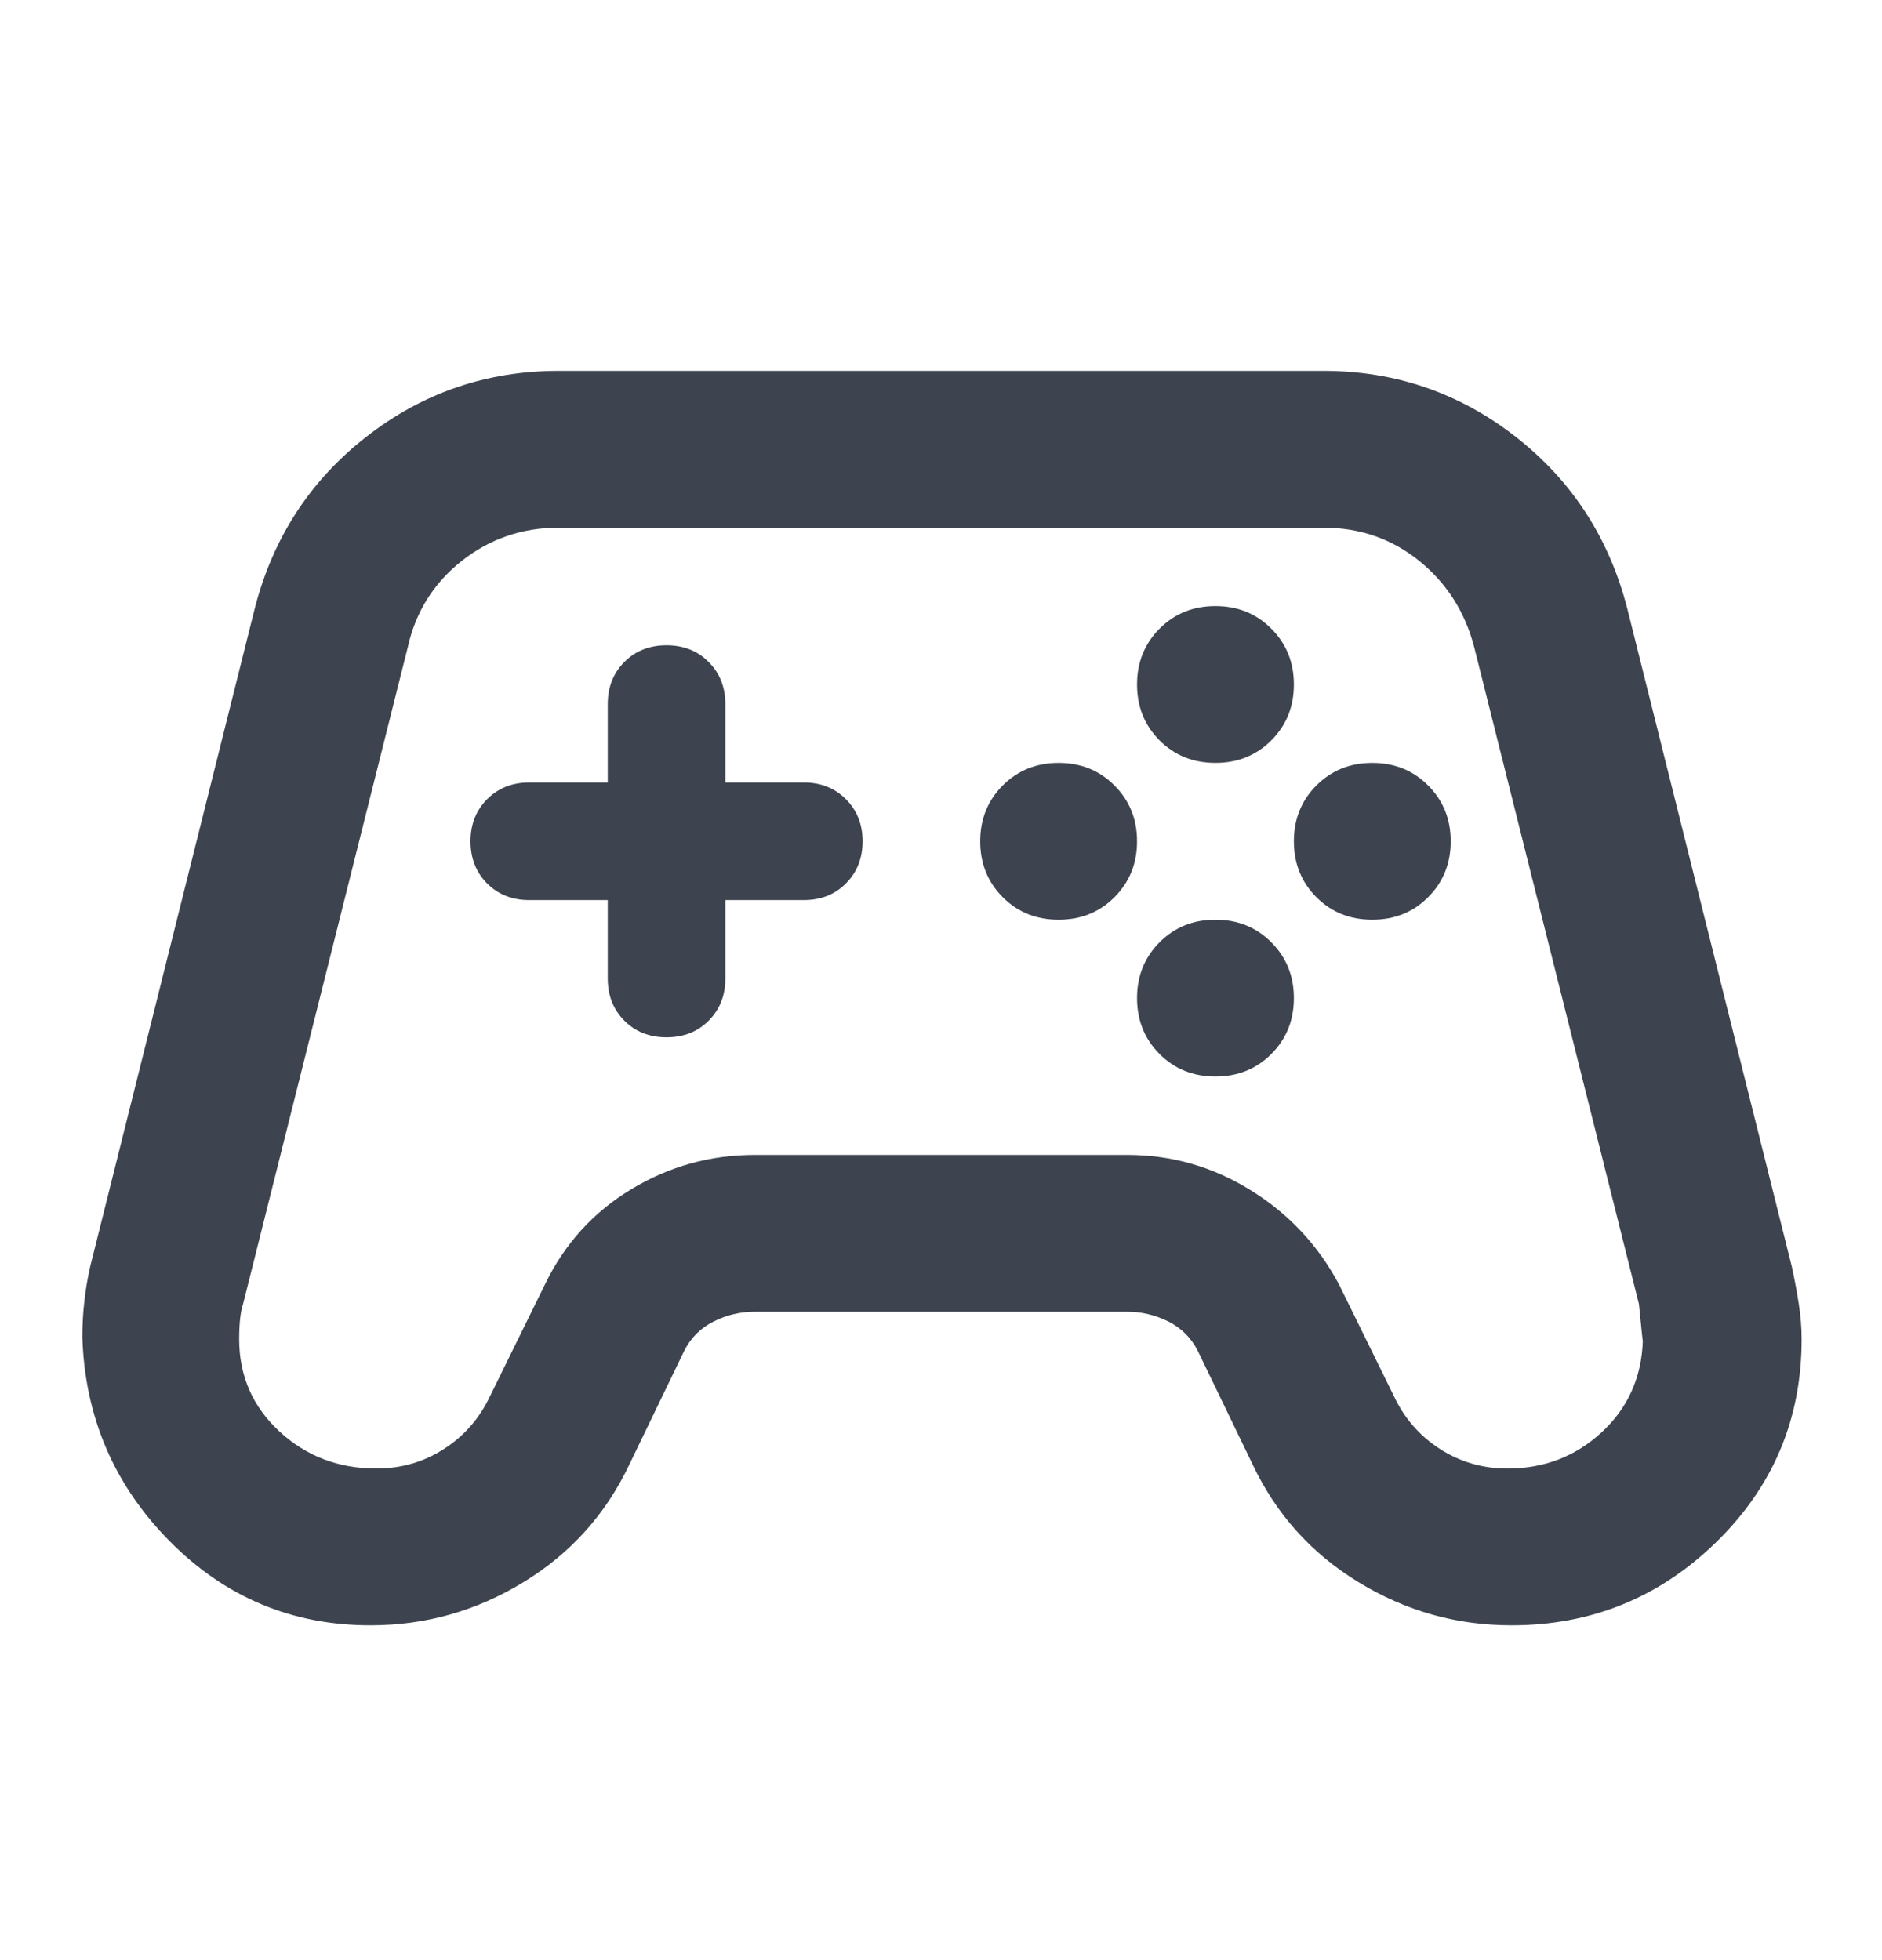 <svg width="24" height="25" viewBox="0 0 24 25" fill="none" xmlns="http://www.w3.org/2000/svg">
<path d="M4.725 20.73C3.725 20.73 2.871 20.372 2.162 19.655C1.454 18.939 1.083 18.072 1.05 17.055C1.05 16.905 1.058 16.756 1.075 16.605C1.091 16.456 1.116 16.305 1.15 16.155L3.25 7.755C3.483 6.855 3.958 6.126 4.675 5.568C5.391 5.01 6.208 4.73 7.125 4.73H16.875C17.791 4.73 18.608 5.01 19.325 5.568C20.041 6.126 20.517 6.855 20.75 7.755L22.85 16.155C22.883 16.305 22.912 16.46 22.937 16.618C22.962 16.776 22.975 16.93 22.975 17.081C22.975 18.097 22.612 18.96 21.887 19.668C21.162 20.376 20.291 20.73 19.275 20.73C18.575 20.73 17.925 20.547 17.325 20.18C16.725 19.814 16.275 19.314 15.975 18.68L15.275 17.23C15.191 17.064 15.066 16.939 14.9 16.855C14.733 16.772 14.558 16.73 14.375 16.73H9.625C9.441 16.73 9.266 16.772 9.1 16.855C8.933 16.939 8.808 17.064 8.725 17.23L8.025 18.68C7.725 19.314 7.275 19.814 6.675 20.18C6.075 20.547 5.425 20.73 4.725 20.73ZM4.8 18.73C5.116 18.73 5.404 18.647 5.662 18.48C5.921 18.314 6.116 18.089 6.25 17.805L6.95 16.381C7.2 15.864 7.566 15.46 8.05 15.168C8.533 14.876 9.058 14.73 9.625 14.73H14.375C14.941 14.73 15.466 14.88 15.95 15.181C16.433 15.48 16.808 15.88 17.075 16.381L17.775 17.805C17.908 18.089 18.104 18.314 18.362 18.48C18.621 18.647 18.908 18.73 19.225 18.73C19.692 18.73 20.091 18.576 20.425 18.268C20.758 17.96 20.933 17.572 20.95 17.105C20.95 17.122 20.933 16.964 20.9 16.631L18.8 8.255C18.683 7.805 18.45 7.439 18.1 7.155C17.75 6.872 17.341 6.73 16.875 6.73H7.125C6.658 6.73 6.246 6.872 5.887 7.155C5.529 7.439 5.3 7.805 5.2 8.255L3.1 16.631C3.066 16.73 3.05 16.881 3.05 17.081C3.05 17.547 3.221 17.939 3.562 18.256C3.904 18.572 4.316 18.73 4.8 18.73ZM13.5 11.73C13.783 11.73 14.021 11.635 14.212 11.443C14.404 11.251 14.5 11.014 14.5 10.73C14.5 10.447 14.404 10.21 14.212 10.018C14.021 9.826 13.783 9.73 13.5 9.73C13.216 9.73 12.979 9.826 12.787 10.018C12.596 10.21 12.5 10.447 12.5 10.73C12.5 11.014 12.596 11.251 12.787 11.443C12.979 11.635 13.216 11.73 13.5 11.73ZM15.5 9.73C15.783 9.73 16.021 9.635 16.212 9.443C16.404 9.251 16.5 9.014 16.5 8.73C16.5 8.447 16.404 8.21 16.212 8.018C16.021 7.826 15.783 7.73 15.5 7.73C15.216 7.73 14.979 7.826 14.787 8.018C14.596 8.21 14.5 8.447 14.5 8.73C14.5 9.014 14.596 9.251 14.787 9.443C14.979 9.635 15.216 9.73 15.5 9.73ZM15.5 13.73C15.783 13.73 16.021 13.635 16.212 13.443C16.404 13.251 16.5 13.014 16.5 12.73C16.5 12.447 16.404 12.21 16.212 12.018C16.021 11.826 15.783 11.73 15.5 11.73C15.216 11.73 14.979 11.826 14.787 12.018C14.596 12.21 14.5 12.447 14.5 12.73C14.5 13.014 14.596 13.251 14.787 13.443C14.979 13.635 15.216 13.73 15.5 13.73ZM17.5 11.73C17.783 11.73 18.021 11.635 18.212 11.443C18.404 11.251 18.5 11.014 18.5 10.73C18.5 10.447 18.404 10.21 18.212 10.018C18.021 9.826 17.783 9.73 17.5 9.73C17.216 9.73 16.979 9.826 16.787 10.018C16.596 10.21 16.5 10.447 16.5 10.73C16.5 11.014 16.596 11.251 16.787 11.443C16.979 11.635 17.216 11.73 17.5 11.73ZM8.5 13.23C8.716 13.23 8.896 13.16 9.037 13.018C9.179 12.876 9.25 12.697 9.25 12.48V11.48H10.25C10.466 11.48 10.646 11.41 10.787 11.268C10.929 11.126 11 10.947 11 10.73C11 10.514 10.929 10.335 10.787 10.193C10.646 10.051 10.466 9.98 10.25 9.98H9.25V8.98C9.25 8.764 9.179 8.585 9.037 8.443C8.896 8.301 8.716 8.23 8.5 8.23C8.283 8.23 8.104 8.301 7.962 8.443C7.821 8.585 7.75 8.764 7.75 8.98V9.98H6.75C6.533 9.98 6.354 10.051 6.212 10.193C6.071 10.335 6 10.514 6 10.73C6 10.947 6.071 11.126 6.212 11.268C6.354 11.41 6.533 11.48 6.75 11.48H7.75V12.48C7.75 12.697 7.821 12.876 7.962 13.018C8.104 13.16 8.283 13.23 8.5 13.23Z" fill="#3D444F"/>
</svg>
